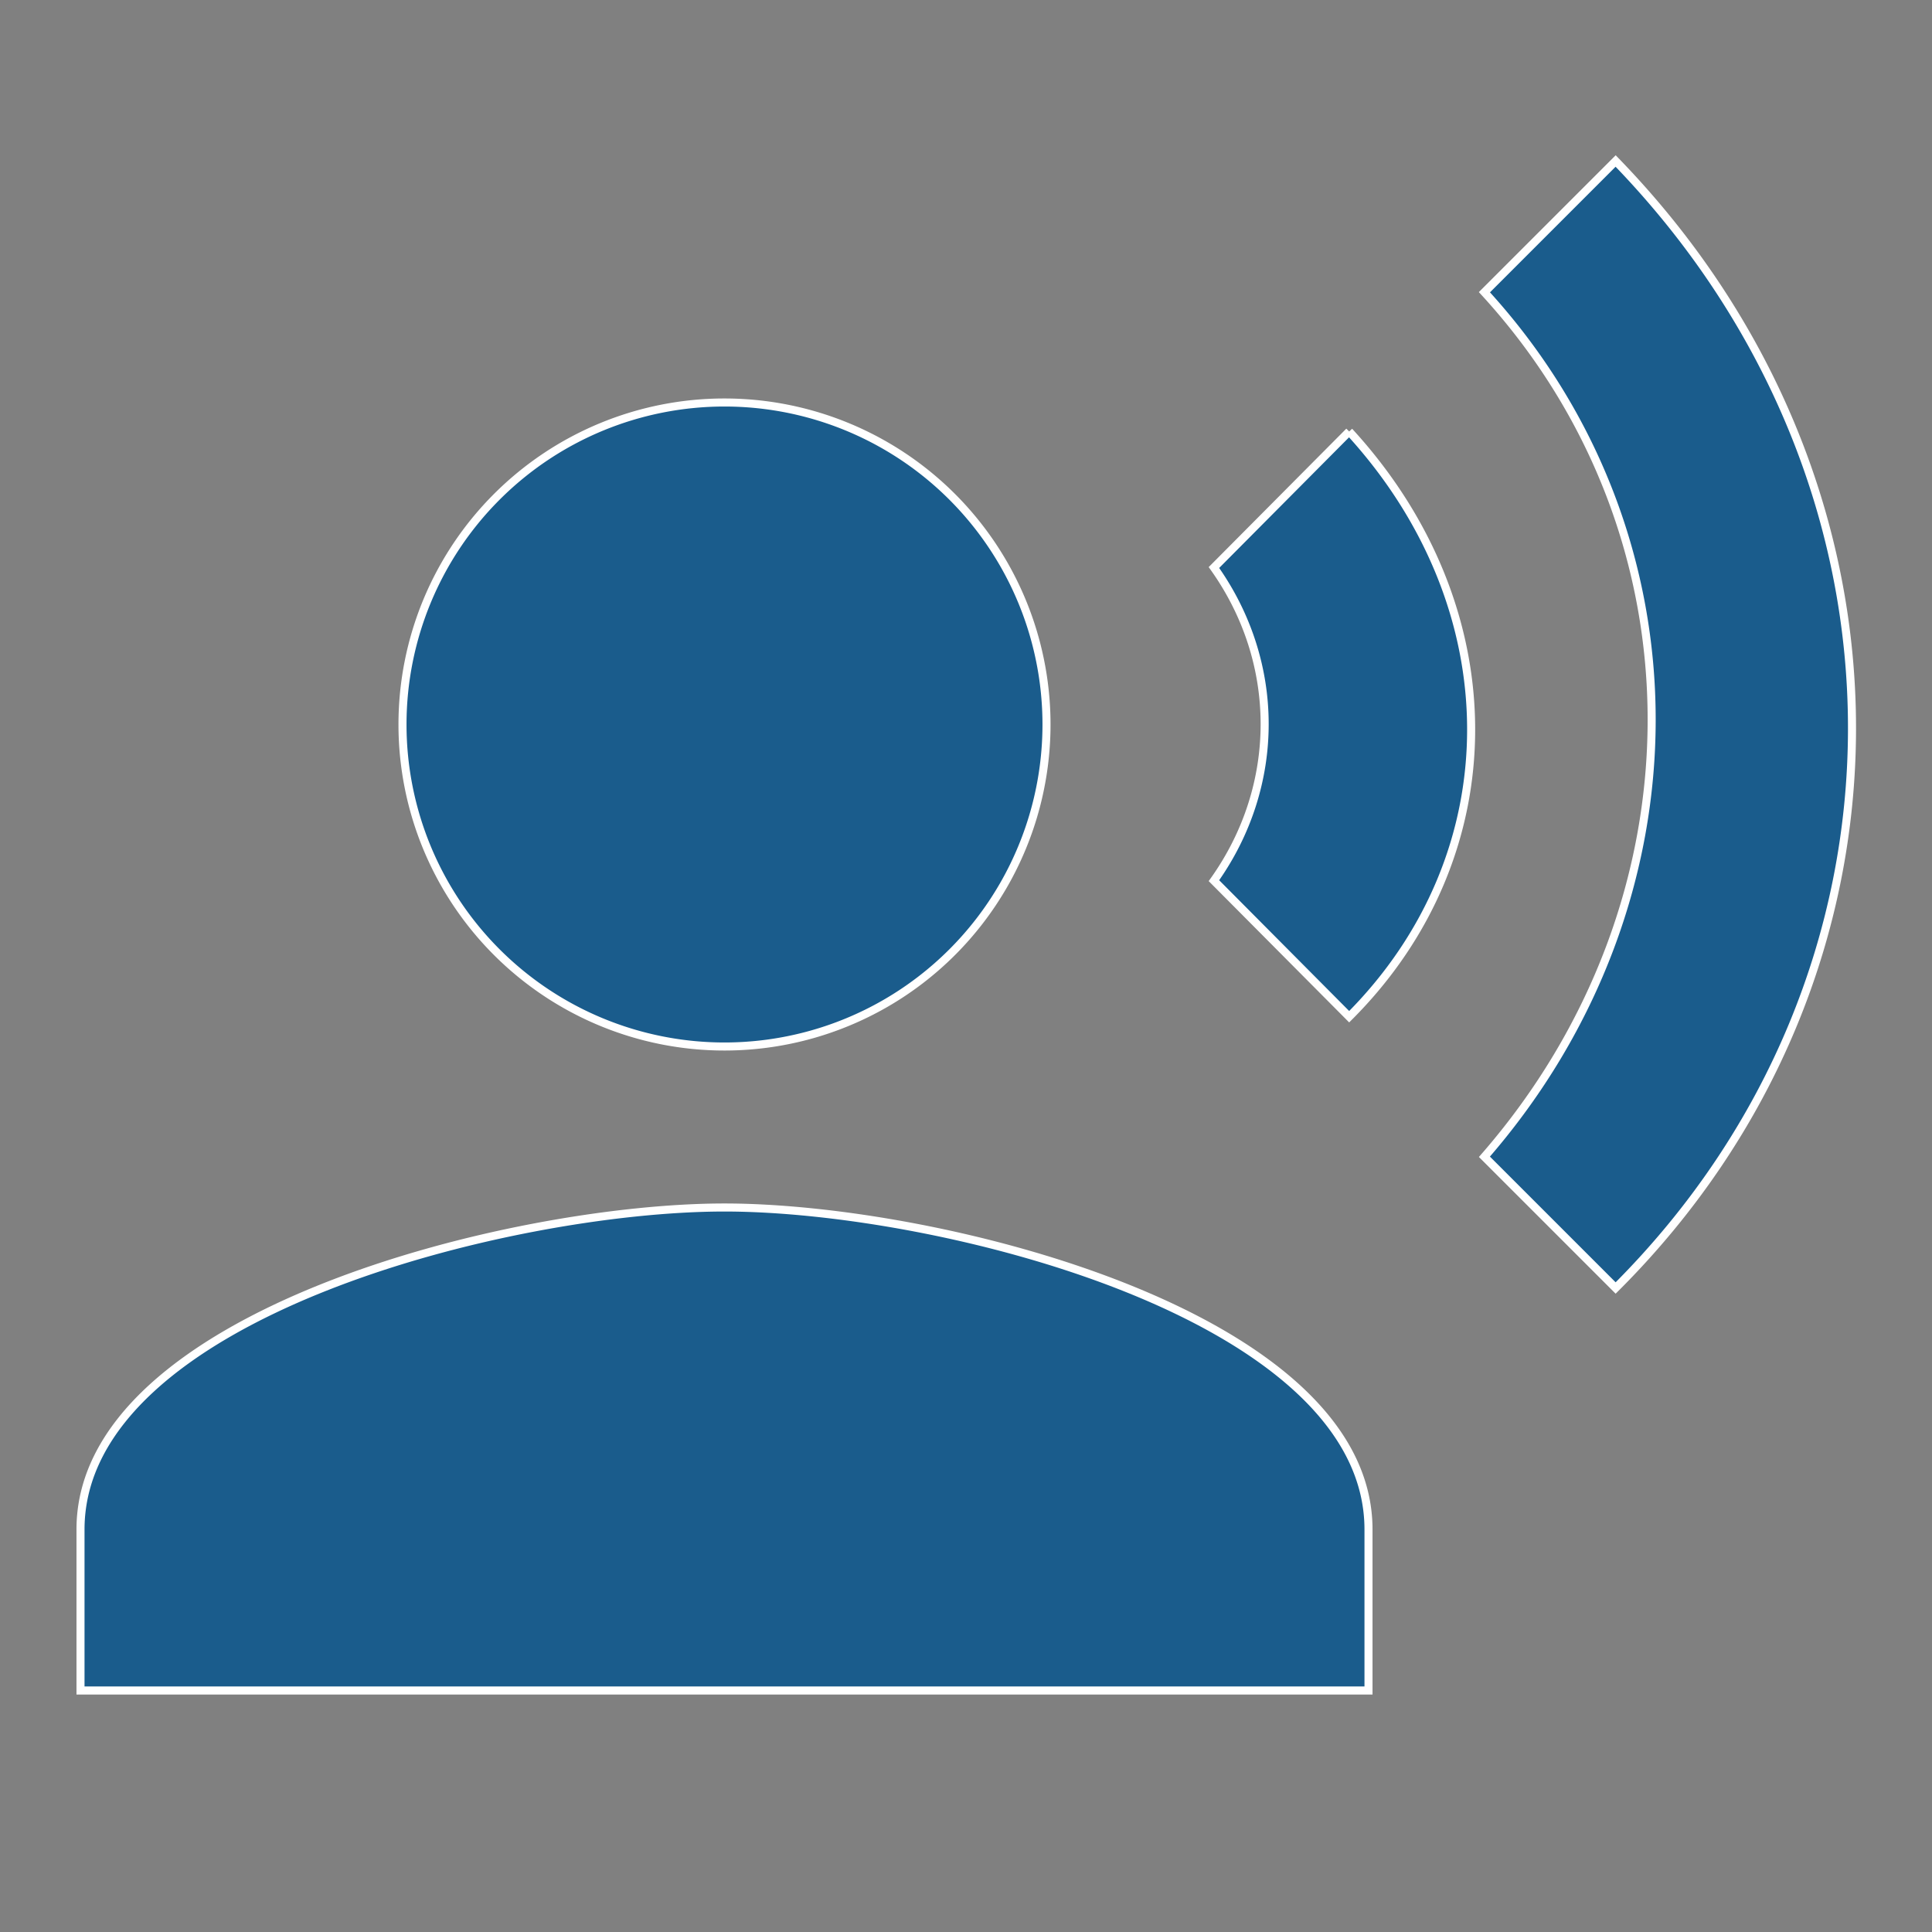 <?xml version="1.0" encoding="UTF-8" standalone="no"?>
<svg
   xmlns:dc="http://purl.org/dc/elements/1.1/"
   xmlns:cc="http://creativecommons.org/ns#"
   xmlns:rdf="http://www.w3.org/1999/02/22-rdf-syntax-ns#"
   xmlns:svg="http://www.w3.org/2000/svg"
   xmlns="http://www.w3.org/2000/svg"
   xmlns:sodipodi="http://sodipodi.sourceforge.net/DTD/sodipodi-0.dtd"
   xmlns:inkscape="http://www.inkscape.org/namespaces/inkscape"
   version="1.1"
   width="24"
   height="24"
   viewBox="0 0 24 24"
   id="svg22"
   sodipodi:docname="account-voice.svg"
   inkscape:export-filename="C:\Users\Aso\Desktop\bitmap.png"
   inkscape:export-xdpi="256"
   inkscape:export-ydpi="256"
   inkscape:version="0.92.4 (5da689c313, 2019-01-14)">
  <rect x="0" y="0" width="24" height="24" fill="#808080" stroke="none"/>
  <defs
     id="defs26" />
  <sodipodi:namedview
     pagecolor="#ffffff"
     bordercolor="#666666"
     borderopacity="1"
     objecttolerance="10"
     gridtolerance="10"
     guidetolerance="10"
     inkscape:pageopacity="0"
     inkscape:pageshadow="2"
     inkscape:window-width="2736"
     inkscape:window-height="1699"
     id="namedview24"
     showgrid="false"
     inkscape:zoom="58"
     inkscape:cx="12"
     inkscape:cy="12"
     inkscape:window-x="-13"
     inkscape:window-y="-13"
     inkscape:window-maximized="1"
     inkscape:current-layer="svg22" />
  <path
     d="M9,5A4,4 0 0,1 13,9A4,4 0 0,1 9,13A4,4 0 0,1 5,9A4,4 0 0,1 9,5M9,15C11.67,15 17,16.34 17,19V21H1V19C1,16.34 6.33,15 9,15M16.76,5.36C18.78,7.56 18.78,10.61 16.76,12.63L15.08,10.94C15.92,9.76 15.92,8.23 15.08,7.05L16.76,5.36M20.07,2C24,6.05 23.97,12.11 20.07,16L18.44,14.37C21.21,11.19 21.21,6.65 18.44,3.63L20.07,2Z"
     id="path20"
     style="fill:#1a5c8c;fill-opacity:1;stroke:#ffffff;stroke-opacity:1;opacity:1;stroke-width:0.1;stroke-miterlimit:4;stroke-dasharray:none" />
</svg>
